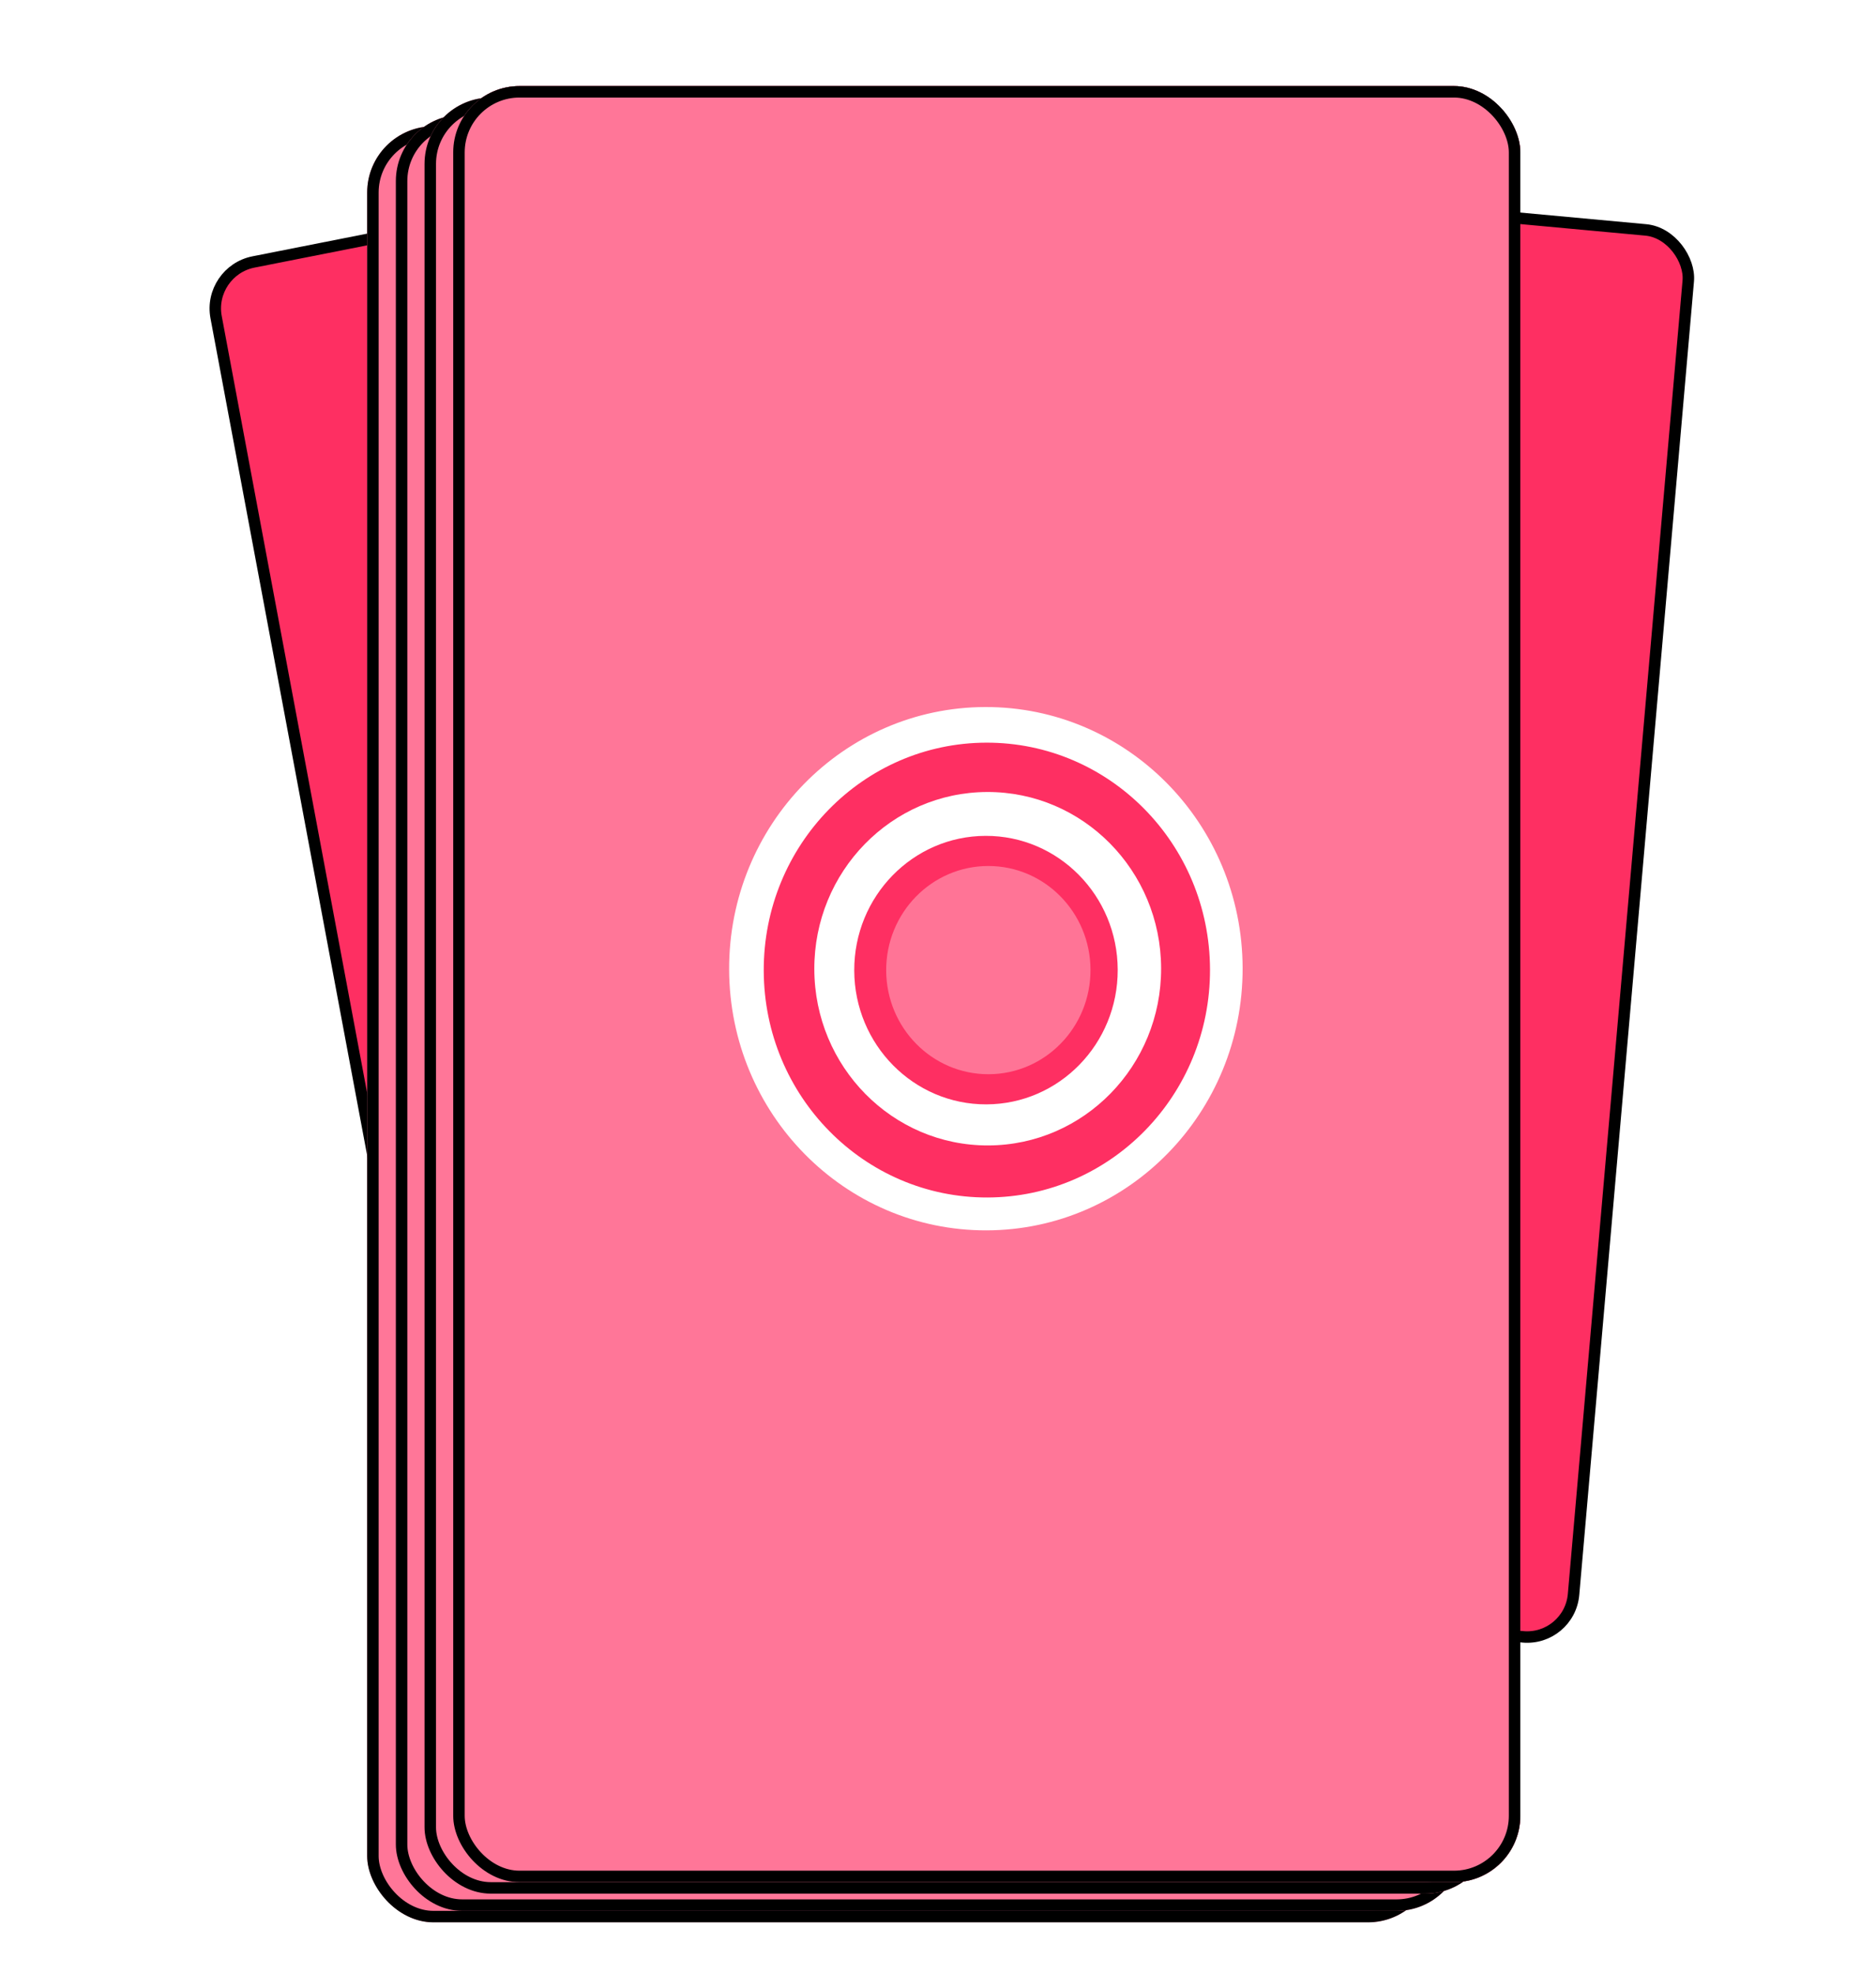 <svg width="327" height="344" viewBox="0 0 327 344" fill="none" xmlns="http://www.w3.org/2000/svg">
<rect x="0.909" y="1.089" width="152.04" height="246.168" rx="8.167" transform="matrix(0.996 0.092 -0.087 0.996 142.744 25.66)" fill="#FE2F62" stroke="black" stroke-width="2"/>
<rect x="1.165" y="0.789" width="152.168" height="245.973" rx="8.167" transform="matrix(0.981 -0.194 0.184 0.983 34.877 46.688)" fill="#FE2F62" stroke="black" stroke-width="2"/>
<g filter="url(#filter0_d_90_133)">
<rect x="79" y="11" width="186" height="313" rx="11.559" fill="#FF7698"/>
<rect x="80" y="12" width="184" height="311" rx="10.559" stroke="black" stroke-width="2"/>
</g>
<g filter="url(#filter1_d_90_133)">
<rect x="90" y="22" width="165" height="292" rx="10.304" fill="#FF7698"/>
<rect x="91" y="23" width="163" height="290" rx="9.304" stroke="white" stroke-width="2"/>
</g>
<g filter="url(#filter2_d_90_133)">
<rect x="64" y="18" width="186" height="313" rx="11.559" fill="#FF7698"/>
<rect x="65" y="19" width="184" height="311" rx="10.559" stroke="black" stroke-width="2"/>
</g>
<g filter="url(#filter3_d_90_133)">
<rect x="69" y="16" width="186" height="313" rx="11.559" fill="#FF7698"/>
<rect x="70" y="17" width="184" height="311" rx="10.559" stroke="black" stroke-width="2"/>
</g>
<g filter="url(#filter4_d_90_133)">
<rect x="74" y="13" width="186" height="313" rx="11.559" fill="#FF7698"/>
<rect x="75" y="14" width="184" height="311" rx="10.559" stroke="black" stroke-width="2"/>
</g>
<g filter="url(#filter5_d_90_133)">
<rect x="79" y="11" width="186" height="313" rx="11.559" fill="#FF7698"/>
<rect x="80" y="12" width="184" height="311" rx="10.559" stroke="black" stroke-width="2"/>
</g>
<g filter="url(#filter6_d_90_133)">
<ellipse cx="45.599" cy="44.752" rx="45.599" ry="44.752" transform="matrix(-0.003 -1 1 -0.003 127.23 210.546)" fill="white"/>
<ellipse cx="39.631" cy="38.894" rx="39.631" ry="38.894" transform="matrix(-0.003 -1 1 -0.003 133.244 204.8)" fill="#FE2F62"/>
<ellipse cx="30.797" cy="30.225" rx="30.797" ry="30.225" transform="matrix(-0.003 -1 1 -0.003 142.033 195.704)" fill="white"/>
<ellipse cx="23.396" cy="22.962" rx="23.396" ry="22.962" transform="matrix(-0.003 -1 1 -0.003 148.971 188.524)" fill="#FE2F62"/>
<ellipse cx="18.144" cy="17.807" rx="18.144" ry="17.807" transform="matrix(-0.003 -1 1 -0.003 154.522 183.256)" fill="#FF7496"/>
</g>
<defs>
<filter id="filter0_d_90_133" x="70" y="6" width="204" height="331" filterUnits="userSpaceOnUse" color-interpolation-filters="sRGB">
<feFlood flood-opacity="0" result="BackgroundImageFix"/>
<feColorMatrix in="SourceAlpha" type="matrix" values="0 0 0 0 0 0 0 0 0 0 0 0 0 0 0 0 0 0 127 0" result="hardAlpha"/>
<feOffset dy="4"/>
<feGaussianBlur stdDeviation="4.5"/>
<feComposite in2="hardAlpha" operator="out"/>
<feColorMatrix type="matrix" values="0 0 0 0 0 0 0 0 0 0 0 0 0 0 0 0 0 0 0.25 0"/>
<feBlend mode="normal" in2="BackgroundImageFix" result="effect1_dropShadow_90_133"/>
<feBlend mode="normal" in="SourceGraphic" in2="effect1_dropShadow_90_133" result="shape"/>
</filter>
<filter id="filter1_d_90_133" x="81" y="17" width="183" height="310" filterUnits="userSpaceOnUse" color-interpolation-filters="sRGB">
<feFlood flood-opacity="0" result="BackgroundImageFix"/>
<feColorMatrix in="SourceAlpha" type="matrix" values="0 0 0 0 0 0 0 0 0 0 0 0 0 0 0 0 0 0 127 0" result="hardAlpha"/>
<feOffset dy="4"/>
<feGaussianBlur stdDeviation="4.5"/>
<feComposite in2="hardAlpha" operator="out"/>
<feColorMatrix type="matrix" values="0 0 0 0 0 0 0 0 0 0 0 0 0 0 0 0 0 0 0.25 0"/>
<feBlend mode="normal" in2="BackgroundImageFix" result="effect1_dropShadow_90_133"/>
<feBlend mode="normal" in="SourceGraphic" in2="effect1_dropShadow_90_133" result="shape"/>
</filter>
<filter id="filter2_d_90_133" x="55" y="13" width="204" height="331" filterUnits="userSpaceOnUse" color-interpolation-filters="sRGB">
<feFlood flood-opacity="0" result="BackgroundImageFix"/>
<feColorMatrix in="SourceAlpha" type="matrix" values="0 0 0 0 0 0 0 0 0 0 0 0 0 0 0 0 0 0 127 0" result="hardAlpha"/>
<feOffset dy="4"/>
<feGaussianBlur stdDeviation="4.5"/>
<feComposite in2="hardAlpha" operator="out"/>
<feColorMatrix type="matrix" values="0 0 0 0 0 0 0 0 0 0 0 0 0 0 0 0 0 0 0.25 0"/>
<feBlend mode="normal" in2="BackgroundImageFix" result="effect1_dropShadow_90_133"/>
<feBlend mode="normal" in="SourceGraphic" in2="effect1_dropShadow_90_133" result="shape"/>
</filter>
<filter id="filter3_d_90_133" x="60" y="11" width="204" height="331" filterUnits="userSpaceOnUse" color-interpolation-filters="sRGB">
<feFlood flood-opacity="0" result="BackgroundImageFix"/>
<feColorMatrix in="SourceAlpha" type="matrix" values="0 0 0 0 0 0 0 0 0 0 0 0 0 0 0 0 0 0 127 0" result="hardAlpha"/>
<feOffset dy="4"/>
<feGaussianBlur stdDeviation="4.5"/>
<feComposite in2="hardAlpha" operator="out"/>
<feColorMatrix type="matrix" values="0 0 0 0 0 0 0 0 0 0 0 0 0 0 0 0 0 0 0.25 0"/>
<feBlend mode="normal" in2="BackgroundImageFix" result="effect1_dropShadow_90_133"/>
<feBlend mode="normal" in="SourceGraphic" in2="effect1_dropShadow_90_133" result="shape"/>
</filter>
<filter id="filter4_d_90_133" x="65" y="8" width="204" height="331" filterUnits="userSpaceOnUse" color-interpolation-filters="sRGB">
<feFlood flood-opacity="0" result="BackgroundImageFix"/>
<feColorMatrix in="SourceAlpha" type="matrix" values="0 0 0 0 0 0 0 0 0 0 0 0 0 0 0 0 0 0 127 0" result="hardAlpha"/>
<feOffset dy="4"/>
<feGaussianBlur stdDeviation="4.5"/>
<feComposite in2="hardAlpha" operator="out"/>
<feColorMatrix type="matrix" values="0 0 0 0 0 0 0 0 0 0 0 0 0 0 0 0 0 0 0.25 0"/>
<feBlend mode="normal" in2="BackgroundImageFix" result="effect1_dropShadow_90_133"/>
<feBlend mode="normal" in="SourceGraphic" in2="effect1_dropShadow_90_133" result="shape"/>
</filter>
<filter id="filter5_d_90_133" x="70" y="6" width="204" height="331" filterUnits="userSpaceOnUse" color-interpolation-filters="sRGB">
<feFlood flood-opacity="0" result="BackgroundImageFix"/>
<feColorMatrix in="SourceAlpha" type="matrix" values="0 0 0 0 0 0 0 0 0 0 0 0 0 0 0 0 0 0 127 0" result="hardAlpha"/>
<feOffset dy="4"/>
<feGaussianBlur stdDeviation="4.5"/>
<feComposite in2="hardAlpha" operator="out"/>
<feColorMatrix type="matrix" values="0 0 0 0 0 0 0 0 0 0 0 0 0 0 0 0 0 0 0.25 0"/>
<feBlend mode="normal" in2="BackgroundImageFix" result="effect1_dropShadow_90_133"/>
<feBlend mode="normal" in="SourceGraphic" in2="effect1_dropShadow_90_133" result="shape"/>
</filter>
<filter id="filter6_d_90_133" x="118.115" y="114.228" width="107.503" height="109.198" filterUnits="userSpaceOnUse" color-interpolation-filters="sRGB">
<feFlood flood-opacity="0" result="BackgroundImageFix"/>
<feColorMatrix in="SourceAlpha" type="matrix" values="0 0 0 0 0 0 0 0 0 0 0 0 0 0 0 0 0 0 127 0" result="hardAlpha"/>
<feOffset dy="4"/>
<feGaussianBlur stdDeviation="4.5"/>
<feComposite in2="hardAlpha" operator="out"/>
<feColorMatrix type="matrix" values="0 0 0 0 0 0 0 0 0 0 0 0 0 0 0 0 0 0 0.25 0"/>
<feBlend mode="normal" in2="BackgroundImageFix" result="effect1_dropShadow_90_133"/>
<feBlend mode="normal" in="SourceGraphic" in2="effect1_dropShadow_90_133" result="shape"/>
</filter>
</defs>
</svg>
